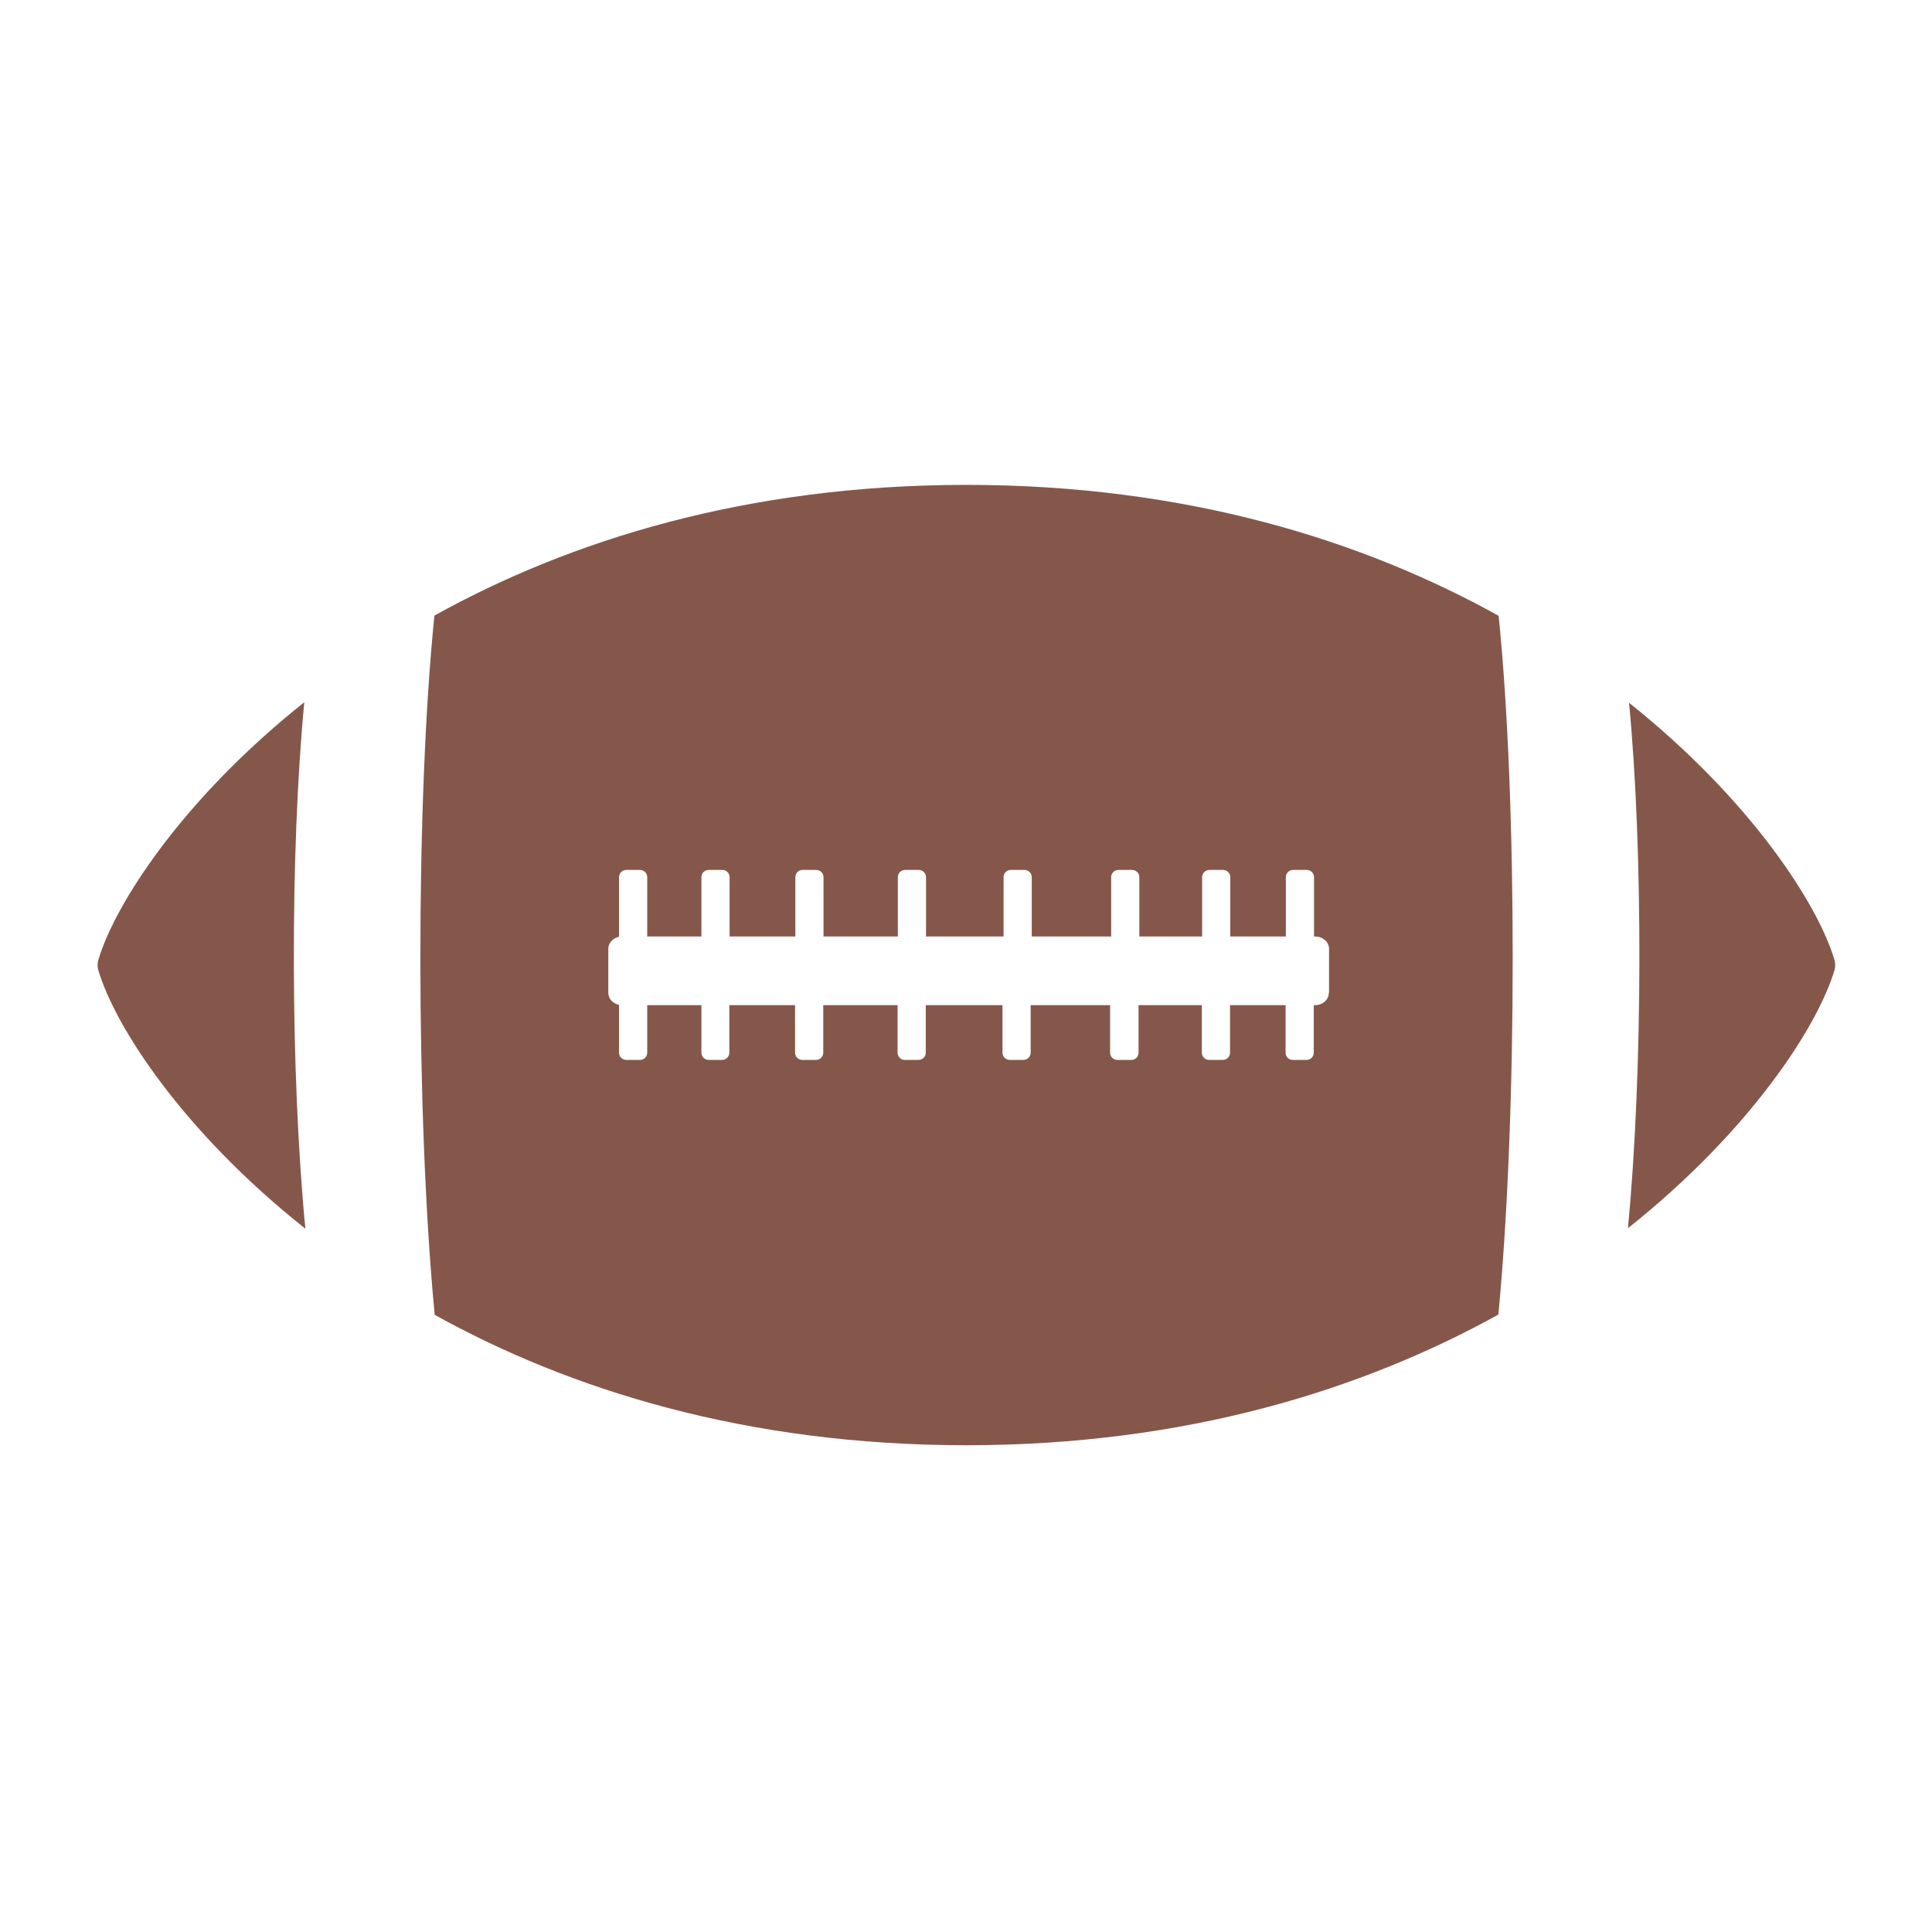 <?xml version="1.0" encoding="utf-8"?>
<!-- Generator: Adobe Illustrator 24.0.0, SVG Export Plug-In . SVG Version: 6.00 Build 0)  -->
<svg version="1.1" id="Layer_1" xmlns="http://www.w3.org/2000/svg" xmlns:xlink="http://www.w3.org/1999/xlink" x="0px" y="0px"
	 viewBox="0 0 720 720" style="enable-background:new 0 0 720 720;" xml:space="preserve">
<style type="text/css">
	.st0{fill:#85574A;}
</style>
<g>
	<path class="st0" d="M113.4,261.7c-45.5,36.2-70.7,75.4-76.8,96.2c-0.3,1.1-0.3,2.3,0,3.5c6.1,20.9,31.4,60.2,77.2,96.5
		C108.2,399.8,108.1,317,113.4,261.7z"/>
	<path class="st0" d="M607.1,261.9c5.3,55.3,5.1,137.8-0.4,195.8c45.7-36.3,70.9-75.5,77-96.3c0.3-1.1,0.3-2.3,0-3.5
		C677.6,337.1,652.5,298.1,607.1,261.9z"/>
	<path class="st0" d="M360.1,180.7c-82.1,0-147.9,20.8-198.2,48.7c-7,68.5-7,186.3,0.1,260.6c50.3,27.9,116.1,48.6,198.1,48.6
		c82.1,0,147.9-20.8,198.3-48.7c7.1-74.3,7.1-191.9,0.1-260.4C508.1,201.5,442.3,180.7,360.1,180.7z M495.2,370
		c0,2.6-2.3,4.6-5.2,4.6h-0.4v17.7c0,1.5-1.2,2.7-2.7,2.7h-1.3h-2.5h-1.3c-1.5,0-2.7-1.2-2.7-2.7v-17.7h-20.7v17.7
		c0,1.5-1.2,2.7-2.7,2.7h-1.2h-2.5h-1.4c-1.5,0-2.7-1.2-2.7-2.7v-17.7h-23.6v17.7c0,1.5-1.2,2.7-2.7,2.7h-1.4h-2.5h-1.3
		c-1.5,0-2.7-1.2-2.7-2.7v-17.7h-29.6v17.7c0,1.5-1.2,2.7-2.7,2.7h-1.4h-2.5h-1.2c-1.5,0-2.7-1.2-2.7-2.7v-17.7H345v17.7
		c0,1.5-1.2,2.7-2.7,2.7h-1.2h-2.5h-1.4c-1.5,0-2.7-1.2-2.7-2.7v-17.7h-27.7v17.7c0,1.5-1.2,2.7-2.7,2.7h-1.3h-2.5h-1.3
		c-1.5,0-2.7-1.2-2.7-2.7v-17.7h-24.5v17.7c0,1.5-1.2,2.7-2.7,2.7H268h-2.5h-1.4c-1.5,0-2.7-1.2-2.7-2.7v-17.7h-20.2v17.7
		c0,1.5-1.2,2.7-2.7,2.7h-1.4h-2.5h-1.2c-1.5,0-2.7-1.2-2.7-2.7v-17.8c-2.3-0.5-4-2.3-4-4.5v-16.4c0-2.2,1.7-4,4-4.5v-22.2
		c0-1.5,1.2-2.7,2.7-2.7h5.1c1.5,0,2.7,1.2,2.7,2.7V349h20.2v-22.1c0-1.5,1.2-2.7,2.7-2.7h5.1c1.5,0,2.7,1.2,2.7,2.7V349h24.5v-22.1
		c0-1.5,1.2-2.7,2.7-2.7h5.1c1.5,0,2.7,1.2,2.7,2.7V349h27.7v-22.1c0-1.5,1.2-2.7,2.7-2.7h5.1c1.5,0,2.7,1.2,2.7,2.7V349h28.9v-22.1
		c0-1.5,1.2-2.7,2.7-2.7h5.1c1.5,0,2.7,1.2,2.7,2.7V349h29.6v-22.1c0-1.5,1.2-2.7,2.7-2.7h5.1c1.5,0,2.7,1.2,2.7,2.7V349H448v-22.1
		c0-1.5,1.2-2.7,2.7-2.7h5.1c1.5,0,2.7,1.2,2.7,2.7V349h20.7v-22.1c0-1.5,1.2-2.7,2.7-2.7h5.1c1.5,0,2.7,1.2,2.7,2.7V349h0.4
		c2.9,0,5.2,2.1,5.2,4.6V370z"/>
</g>
</svg>
